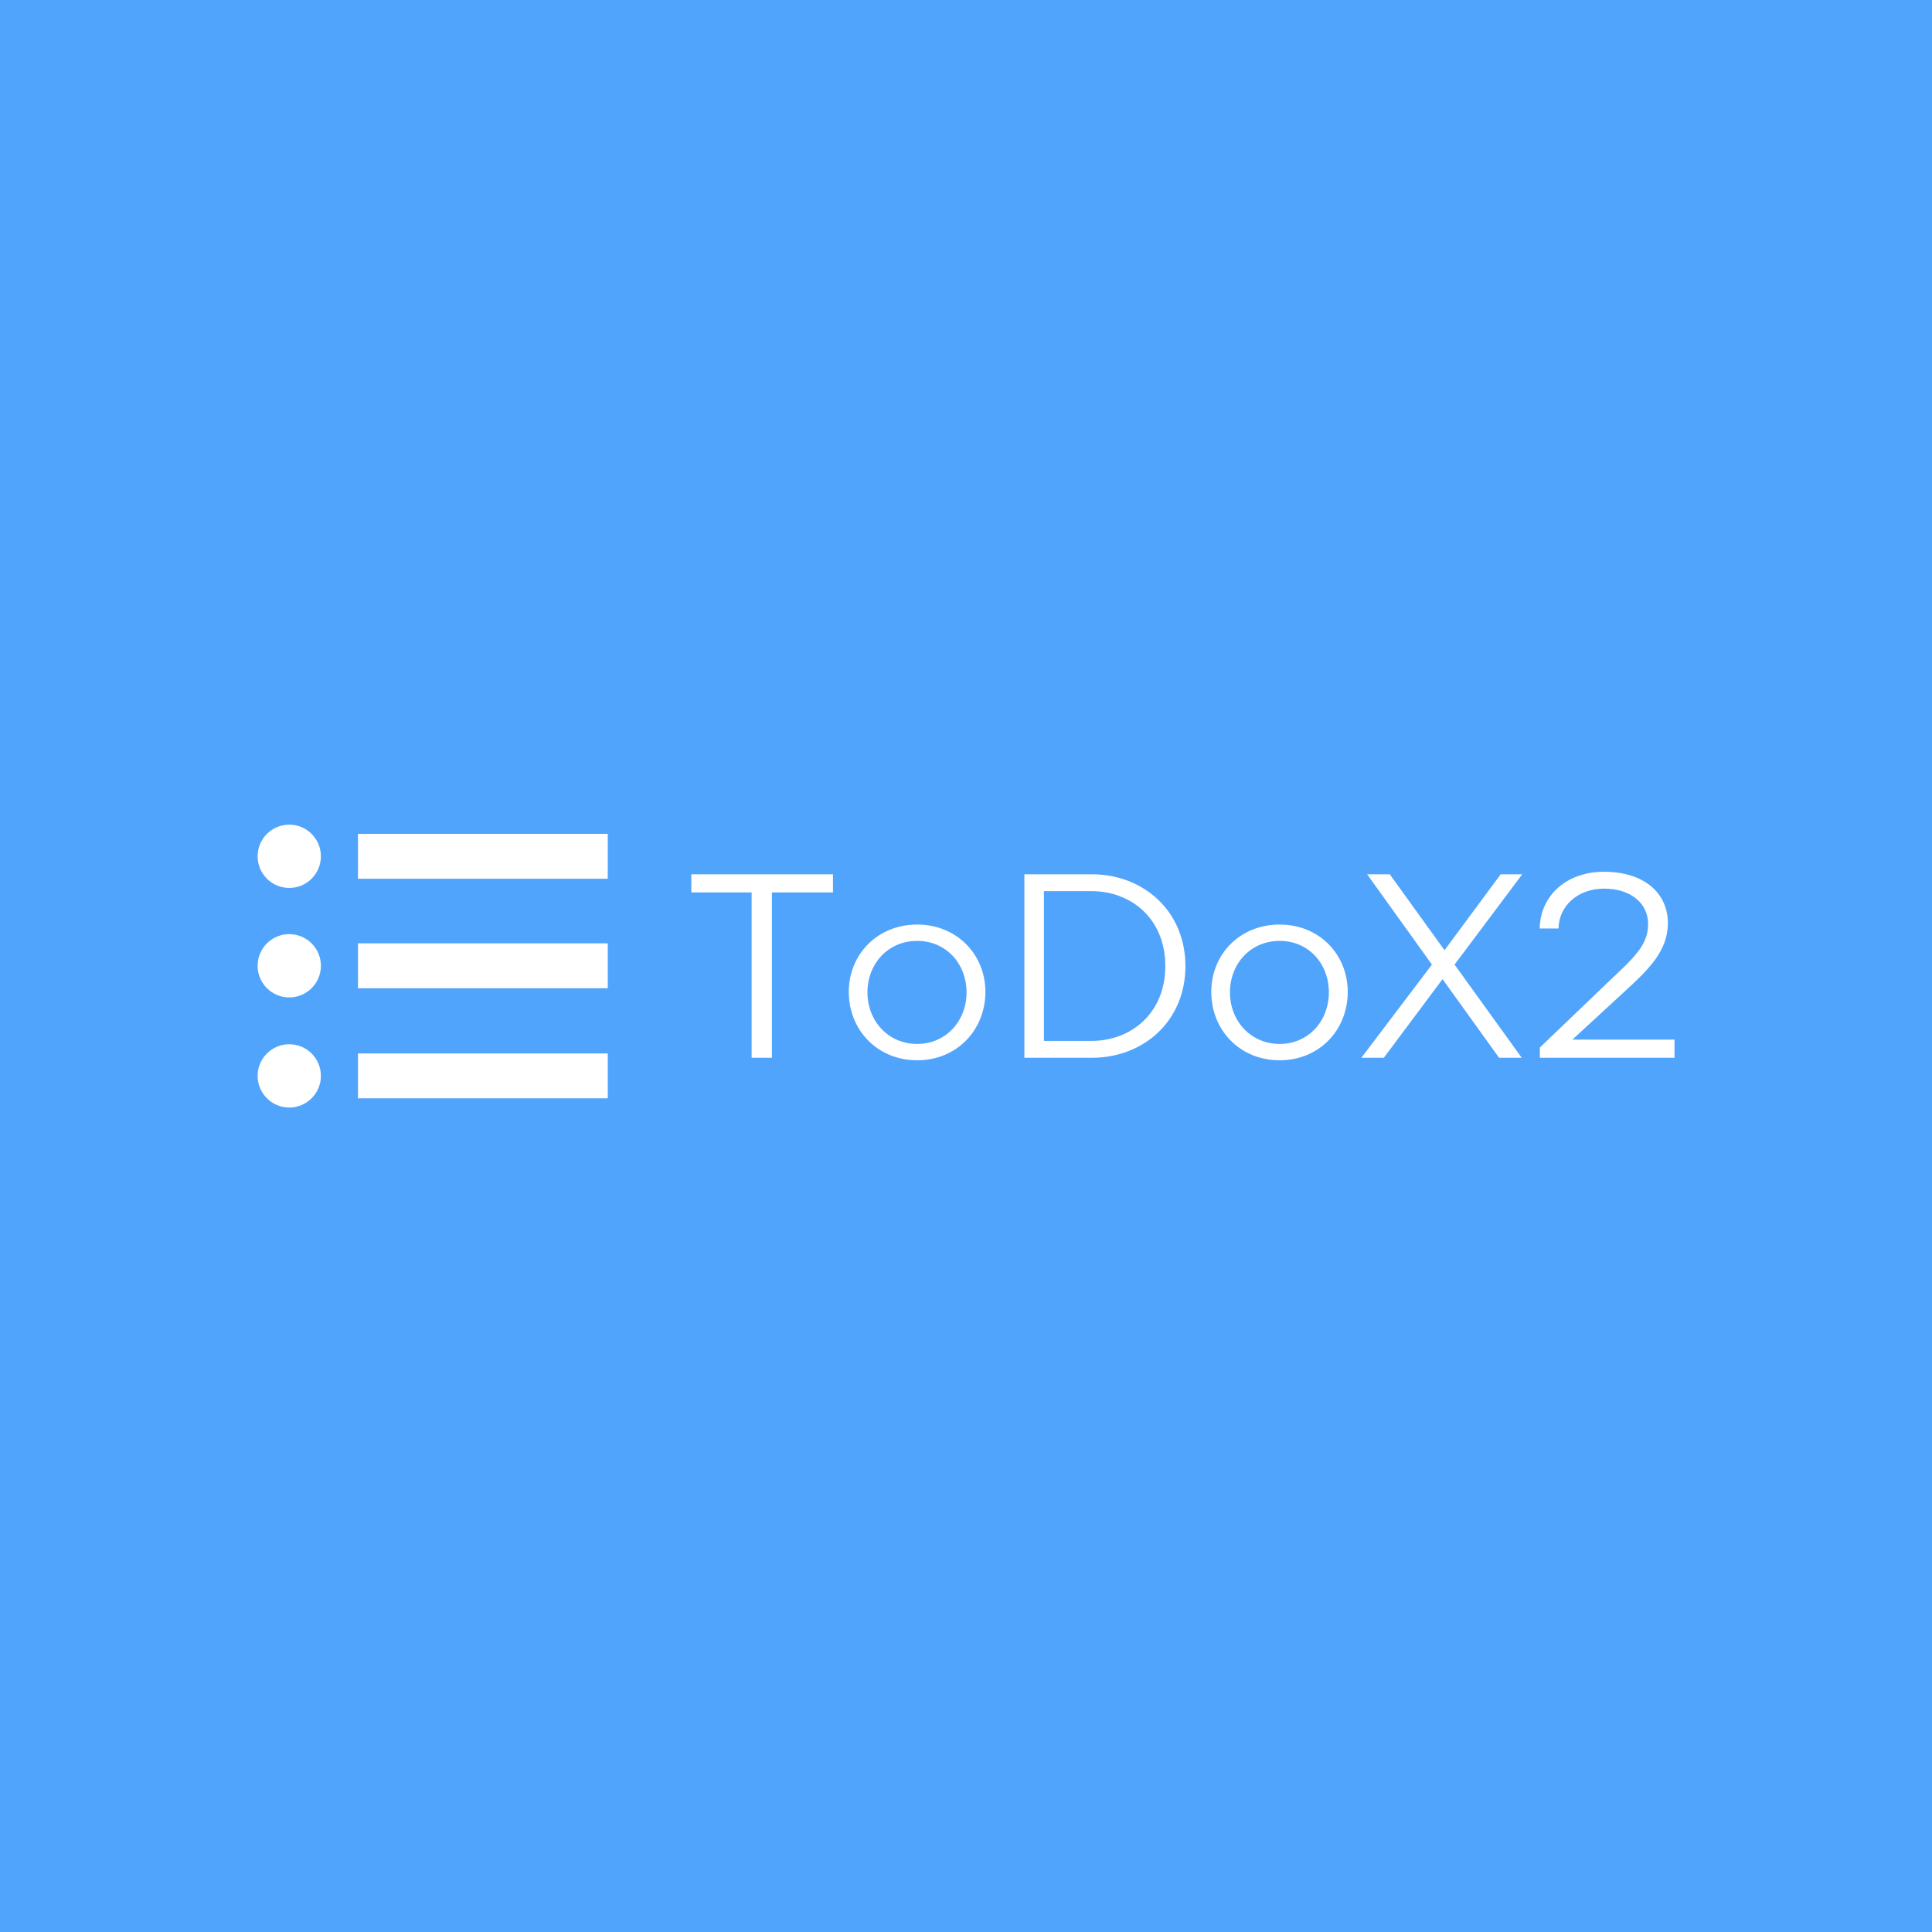 <svg data-v-fde0c5aa="" xmlns="http://www.w3.org/2000/svg" viewBox="0 0 300 300" class="iconLeft"><!----><defs data-v-fde0c5aa=""><linearGradient data-v-fde0c5aa="" gradientTransform="rotate(25)" id="cd467759-d2bd-4b90-bf1b-a766f34c5082" x1="0%" y1="0%" x2="100%" y2="0%"><stop data-v-fde0c5aa="" offset="0%" stop-color="#51A4FB" stop-opacity="1"></stop><stop data-v-fde0c5aa="" offset="100%" stop-color="#51A4FB" stop-opacity="1"></stop></linearGradient></defs><rect data-v-fde0c5aa="" fill="url(#cd467759-d2bd-4b90-bf1b-a766f34c5082)" x="0" y="0" width="300px" height="300px" class="logo-background-square"></rect><defs data-v-fde0c5aa=""><!----></defs><g data-v-fde0c5aa="" id="7e2913f7-1bea-4160-8980-43f624b1c8e0" fill="#ffffff" transform="matrix(2.788,0,0,2.788,106.789,125.218)"><path d="M8.09 3.78L0.20 3.78L0.20 4.79L3.56 4.79L3.56 14L4.69 14L4.69 4.79L8.09 4.79ZM8.97 10.33C8.97 12.45 10.56 14.14 12.78 14.14C14.99 14.14 16.58 12.45 16.58 10.33C16.58 8.25 14.99 6.58 12.78 6.58C10.56 6.58 8.97 8.25 8.97 10.33ZM10.01 10.36C10.01 8.76 11.16 7.49 12.78 7.49C14.39 7.49 15.53 8.76 15.53 10.36C15.53 11.94 14.39 13.23 12.78 13.23C11.16 13.23 10.01 11.94 10.01 10.36ZM22.50 3.78L18.75 3.78L18.75 14L22.50 14C25.41 14 27.72 11.94 27.72 8.89C27.72 5.87 25.42 3.78 22.50 3.78ZM22.50 13.06L19.84 13.06L19.84 4.72L22.50 4.72C24.67 4.72 26.60 6.23 26.60 8.89C26.60 11.54 24.67 13.06 22.50 13.06ZM29.16 10.33C29.16 12.45 30.74 14.14 32.97 14.14C35.18 14.14 36.76 12.45 36.76 10.33C36.76 8.25 35.18 6.58 32.97 6.58C30.74 6.58 29.16 8.25 29.16 10.33ZM30.20 10.36C30.20 8.76 31.35 7.49 32.97 7.49C34.58 7.49 35.71 8.76 35.71 10.36C35.71 11.94 34.58 13.23 32.97 13.23C31.35 13.23 30.20 11.94 30.20 10.36ZM46.48 3.78L45.28 3.78L42.15 8.01L39.10 3.78L37.84 3.78L41.45 8.81L37.52 14L38.77 14L42.04 9.62L45.19 14L46.45 14L42.71 8.81ZM47.45 6.80L48.50 6.80C48.52 5.53 49.59 4.58 51.03 4.58C52.53 4.58 53.49 5.40 53.49 6.55C53.49 7.73 52.70 8.43 51.32 9.73L47.46 13.43L47.46 14L54.96 14L54.96 12.99L49.27 12.99L52.04 10.44C53.52 9.09 54.59 8.06 54.59 6.50C54.59 4.83 53.27 3.64 51.03 3.64C48.97 3.64 47.49 4.94 47.45 6.80Z"></path></g><defs data-v-fde0c5aa=""><!----></defs><g data-v-fde0c5aa="" id="ccd2044d-f73f-4b53-8fc5-6eeeef1c309d" stroke="none" fill="#ffffff" transform="matrix(0.689,0,0,0.689,32.423,114.676)"><circle cx="18.132" cy="26.545" r="7.131"></circle><path d="M33.619 21.486h56.292v10.118H33.619z"></path><circle cx="18.132" cy="51.219" r="7.131"></circle><path d="M33.619 46.159h56.292v10.118H33.619z"></path><circle cx="18.132" cy="76.033" r="7.131"></circle><path d="M33.619 70.975h56.292v10.117H33.619z"></path></g><!----></svg>